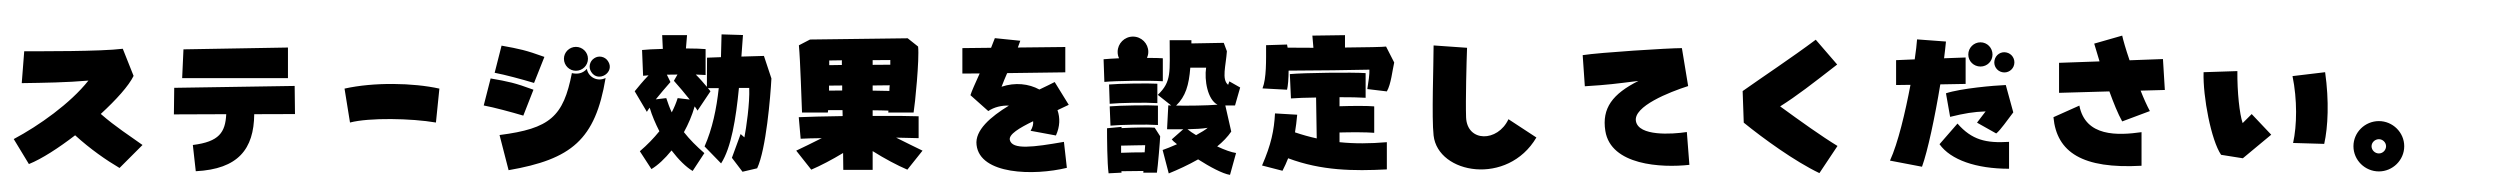 
    <svg xmlns="http://www.w3.org/2000/svg" viewBox="0 0 384 28.8">
      <path d="M21.89 22.27C19.94 20.86 17.78 19.51 15.48 17.50C17.86 15.31 19.78 13.18 20.52 11.66L18.86 7.49C15.43 7.92 6.07 7.87 3.72 7.87L3.34 12.77C6.77 12.72 10.25 12.67 13.58 12.38C10.80 15.89 5.98 19.30 2.11 21.36L4.44 25.20C6.41 24.41 9 22.73 11.54 20.78C13.87 22.90 16.32 24.60 18.36 25.80ZM28.18 7.58L27.98 12L44.23 12L44.23 7.30ZM45.26 13.20L26.76 13.49L26.71 17.57L34.75 17.54C34.61 20.33 33.67 21.77 29.62 22.27L30.07 26.30C36.58 25.97 39 22.90 39.05 17.54L45.31 17.52ZM53.76 18.82C56.71 18.05 63.17 18.17 66.96 18.82L67.49 13.61C63.46 12.72 57.43 12.60 52.92 13.61ZM83.62 8.74C80.74 7.70 79.80 7.51 77.04 7.01L75.98 11.18C77.54 11.47 80.21 12.19 82.03 12.74ZM88.46 10.87C89.47 10.87 90.31 10.06 90.31 9.02C90.31 8.02 89.47 7.20 88.46 7.20C87.46 7.20 86.62 8.02 86.62 9.02C86.62 10.06 87.46 10.87 88.46 10.87ZM90.82 11.06C91.90 12.77 94.54 11.09 93.38 9.38C92.93 8.69 91.97 8.47 91.27 8.95C90.55 9.41 90.36 10.37 90.82 11.06ZM78.12 26.14C87.79 24.46 91.44 21.46 93.02 11.98C91.78 12.60 90.38 11.88 90.14 10.58C89.50 11.30 88.70 11.42 87.84 11.23C86.54 17.90 84.50 19.75 76.73 20.74ZM81.94 13.78C79.06 12.72 78.12 12.53 75.36 12.05L74.30 16.20C75.86 16.49 78.53 17.21 80.38 17.76ZM113.88 8.69C113.95 7.56 114.05 6.46 114.12 5.38L110.83 5.28C110.81 6.43 110.78 7.61 110.74 8.78L108.60 8.86L108.58 13.34C108.10 12.77 107.50 12.07 106.87 11.45L108.38 11.52L108.38 7.54C107.78 7.49 106.66 7.44 105.36 7.44L105.53 5.40L101.71 5.40L101.81 7.51C100.44 7.54 99.26 7.61 98.62 7.68L98.78 11.64L99.62 11.57C98.78 12.43 98.02 13.37 97.49 14.02L99.36 17.18C99.48 16.97 99.62 16.75 99.79 16.54C100.15 17.76 100.68 18.98 101.28 20.16C100.42 21.22 99.43 22.25 98.28 23.23L100.06 25.97C101.04 25.39 102.12 24.38 103.15 23.11C104.23 24.53 105.38 25.66 106.39 26.26L108.19 23.52C106.97 22.46 105.94 21.43 105.05 20.30C105.72 19.08 106.30 17.74 106.70 16.34C106.87 16.56 107.02 16.78 107.14 16.99L109.13 14.02C109.01 13.87 108.89 13.70 108.74 13.54L110.40 13.54C110.06 16.70 109.42 19.78 108.22 22.49L110.76 25.10C112.32 22.68 113.04 18.24 113.50 13.51L115.08 13.51C115.18 15.89 114.62 19.66 114.34 21.10L113.76 20.59L112.42 24.24L114.05 26.38L116.30 25.85C117.67 22.92 118.34 14.90 118.49 12.05L117.34 8.59ZM104.09 15.07C103.85 15.84 103.54 16.56 103.18 17.26C102.86 16.58 102.60 15.86 102.34 15.07L100.73 15.26C101.47 14.33 102.29 13.39 102.98 12.60L102.43 11.47C102.96 11.45 103.51 11.45 104.06 11.45L103.51 12.41C104.26 13.25 105.14 14.28 105.94 15.29ZM141.70 23.14C140.69 22.63 139.13 21.91 137.64 21.14L141.10 21.22L141.10 17.86C139.80 17.81 137.06 17.78 134.04 17.81L134.04 16.94C134.90 16.94 135.70 16.97 136.46 16.99C136.44 17.09 136.44 17.18 136.44 17.28L140.33 17.28C140.54 16.10 141.24 9.05 141.02 7.15L139.42 5.88L124.42 6.07L122.71 6.96C122.93 9.26 123.12 15.77 123.19 17.28L127.15 17.28C127.18 17.18 127.18 17.06 127.20 16.92L129.41 16.92L129.43 17.83C126.58 17.88 124.01 17.93 122.69 18L122.98 21.31C123.77 21.26 124.90 21.24 126.22 21.22C124.78 21.96 123.29 22.66 122.30 23.14L124.61 26.06C126.02 25.46 127.80 24.53 129.50 23.50L129.53 26.09L134.04 26.09L134.04 23.21C135.86 24.36 137.86 25.42 139.37 26.06ZM134.04 9.96L134.04 9.24L136.75 9.22L136.75 9.94ZM129.31 9.98L127.37 10.01L127.37 9.29L129.31 9.26ZM134.04 13.13L136.66 13.10C136.63 13.39 136.61 13.68 136.61 13.97C135.79 13.94 134.93 13.94 134.04 13.92ZM127.34 13.92L127.34 13.15L129.36 13.13L129.36 13.90C128.64 13.90 127.97 13.92 127.34 13.92ZM155.11 21.50C154.92 20.64 156.55 19.66 158.69 18.62C158.74 19.06 158.62 19.56 158.30 20.09L162.19 20.81C162.82 19.42 162.84 18.10 162.43 16.92L164.16 16.10L162 12.60C161.47 12.89 160.63 13.27 159.65 13.75C158.02 12.86 155.93 12.62 153.84 13.32C154.13 12.55 154.42 11.88 154.70 11.23L163.63 11.11L163.63 7.22L156.34 7.30C156.46 6.98 156.60 6.62 156.72 6.26L152.81 5.86L152.23 7.34L147.82 7.39L147.82 11.30L150.48 11.28C149.81 12.77 149.23 14.04 149.06 14.62L151.80 17.06C152.71 16.44 153.86 16.18 154.97 16.22C152.16 17.93 149.71 20.02 150 22.27C150.53 26.83 158.78 27.02 163.87 25.78L163.42 21.79C158.71 22.61 155.47 23.04 155.11 21.50ZM178.61 8.95C178.10 8.90 177.22 8.90 176.18 8.90C176.30 8.62 176.38 8.30 176.38 7.97C176.38 6.67 175.32 5.62 174.02 5.62C172.73 5.62 171.67 6.67 171.67 7.97C171.67 8.33 171.74 8.66 171.89 8.95C170.88 9 170.02 9.05 169.51 9.10L169.63 12.58C171.43 12.41 176.47 12.34 178.61 12.48ZM188.21 16.20L189.70 16.20L190.49 13.44L188.83 12.50L188.64 13.03C187.61 12.19 188.30 10.10 188.45 7.87L187.97 6.58L183 6.67L183 6.17L179.66 6.17C179.66 11.09 180 12.50 177.84 14.57L179.90 16.20C179.69 16.20 179.54 16.18 179.45 16.18L179.26 19.85C179.83 19.85 180.74 19.87 181.75 19.85L179.98 21.41C180.10 21.58 180.38 21.84 180.79 22.15C179.90 22.54 179.09 22.87 178.58 23.04L179.52 26.64C180.94 26.06 182.52 25.34 184.03 24.48C185.83 25.63 187.80 26.69 188.93 26.86L189.86 23.50C189.14 23.40 188.09 23.02 186.96 22.49C187.82 21.79 188.57 21.02 189.12 20.21ZM180.65 16.22C182.11 14.81 182.62 13.08 182.83 10.39L185.26 10.39C184.97 12.29 185.47 15.29 187.01 16.08C185.38 16.22 182.38 16.25 180.65 16.22ZM170.45 15.94C171.91 15.79 176.02 15.72 177.77 15.84L177.77 12.86C176.47 12.77 171.72 12.84 170.35 12.98ZM170.57 19.30C172.03 19.15 176.14 19.08 177.86 19.20L177.86 16.22C176.57 16.13 171.84 16.20 170.45 16.34ZM172.27 19.68L172.27 19.49L170.04 19.70C170.04 21.05 170.06 25.15 170.28 26.62L172.27 26.52C172.27 26.45 172.27 26.38 172.25 26.30C173.26 26.28 174.58 26.26 175.63 26.26C175.63 26.35 175.63 26.45 175.61 26.52L177.70 26.52C177.84 25.70 178.20 21.43 178.20 20.93L177.36 19.61C176.52 19.54 174.12 19.58 172.27 19.68ZM182.40 19.85C183.53 19.82 184.68 19.78 185.50 19.63C185.18 19.92 184.51 20.33 183.72 20.76C183.19 20.45 182.76 20.14 182.40 19.85ZM172.20 23.47L172.20 22.37C173.74 22.32 175.34 22.32 175.90 22.30C175.87 22.51 175.85 22.92 175.82 23.40C174.74 23.40 173.28 23.42 172.20 23.47ZM212.90 7.15C212.54 7.22 209.78 7.27 206.59 7.30L206.59 5.40L201.58 5.47L201.74 7.34C200.16 7.34 198.77 7.32 197.78 7.32C197.74 7.13 197.71 6.98 197.69 6.84L194.47 6.94C194.47 9.34 194.54 12 193.92 13.58L197.69 13.78C197.83 13.22 197.93 12.07 197.93 10.85C201.34 10.85 208.70 10.75 210.34 10.70C210.38 11.35 210.19 12.67 210.02 13.68L213.02 14.04C213.67 12.91 213.86 10.85 214.15 9.60ZM205.75 20.35C207.65 20.30 209.88 20.30 211.08 20.40L211.08 16.34C210.17 16.25 207.79 16.25 205.75 16.32L205.75 14.93C207.31 14.93 208.78 14.95 209.76 15.02L209.76 11.23C207.72 11.09 200.28 11.18 198.12 11.38L198.29 15.12C199.13 15.05 200.57 15 202.15 14.98L202.25 21.26C201.14 21.02 200.04 20.71 198.91 20.33C199.06 19.49 199.15 18.60 199.25 17.62L195.84 17.42C195.70 20.02 195.26 22.18 193.85 25.42L196.99 26.23C197.33 25.56 197.62 24.94 197.86 24.31C202.99 26.23 207.89 26.28 213.02 26.02L213.02 21.84C210.43 22.06 208.06 22.08 205.75 21.84ZM231.70 18.31C230.04 21.86 225.34 21.86 225.19 18.02C225.10 15.46 225.26 9.38 225.34 7.34L220.20 6.98C220.20 10.08 219.89 18.07 220.20 20.81C220.87 26.76 231.60 28.58 235.99 21.12ZM259.10 20.28C256.73 20.64 251.71 20.93 251.28 18.62C250.85 16.34 256.42 14.14 259.30 13.22L258.34 7.39C256.30 7.39 245.69 8.06 243.10 8.47L243.43 13.25C247.06 13.03 248.16 12.86 251.66 12.43C247.70 14.42 246.02 16.61 246.58 20.11C247.42 25.39 255.19 25.80 259.49 25.32ZM282.24 22.42C279.79 20.93 276.60 18.65 273.43 16.34C276.02 14.71 278.35 12.89 282.19 9.91L278.90 6.10C275.18 8.88 270.79 11.78 267.67 13.99L267.84 18.84C270.86 21.29 275.69 24.79 279.46 26.59ZM301.92 8.83L298.61 8.95C298.73 8.04 298.82 7.18 298.90 6.38L294.46 6.05C294.41 6.77 294.29 7.85 294.10 9.12L291.24 9.24L291.24 13.06L293.45 13.03C292.66 17.21 291.53 22.01 290.30 24.67L295.22 25.61C296.09 23.23 297.22 17.90 298.03 12.96L301.92 12.89ZM304.20 10.22C305.23 10.22 306.05 9.41 306.05 8.38C306.05 7.34 305.23 6.50 304.20 6.50C303.17 6.50 302.33 7.34 302.33 8.38C302.33 9.41 303.17 10.22 304.20 10.22ZM308.18 8.06C307.34 7.87 306.53 8.42 306.36 9.26C306.17 10.10 306.72 10.92 307.54 11.09C308.38 11.28 309.22 10.73 309.38 9.89C309.55 9.05 309.02 8.23 308.18 8.06ZM299.54 17.95C301.78 17.40 303.12 17.18 304.99 17.11L303.67 18.84L306.62 20.50C307.27 19.99 308.30 18.48 309.24 17.26L308.09 13.06C306.29 13.13 301.15 13.58 298.90 14.33ZM297.91 22.15C299.62 24.55 303.53 25.92 308.59 25.92L308.59 21.79C305.04 22.01 302.88 21.50 300.67 18.98ZM332.23 9.07L327.10 9.26C326.50 7.51 326.09 6.05 325.97 5.47L321.67 6.70C321.94 7.58 322.20 8.50 322.49 9.43L316.27 9.65L316.27 14.26L324 14.04C324.65 15.82 325.30 17.45 325.97 18.65L330.22 17.06C329.76 16.20 329.26 15.10 328.80 13.92L332.52 13.82ZM315.41 18C315.91 23.40 319.87 25.97 328.94 25.46L328.94 20.30C325.32 20.81 320.33 21.05 319.39 16.22ZM348.86 20.69L345.86 17.52L344.47 18.91C343.99 17.50 343.63 14.16 343.66 10.92L338.47 11.09C338.35 14.88 339.65 21.58 341.16 23.78L344.50 24.31ZM357 22.10C357.58 19.51 357.77 15.53 357.14 11.09L352.13 11.69C352.87 15.29 352.82 19.27 352.22 21.96ZM365.40 26.33C367.51 26.33 369.29 24.60 369.29 22.46C369.29 20.33 367.51 18.60 365.40 18.60C363.26 18.60 361.49 20.33 361.49 22.46C361.49 24.60 363.26 26.33 365.40 26.33ZM365.40 23.57C364.78 23.57 364.27 23.06 364.27 22.46C364.27 21.89 364.78 21.38 365.40 21.38C366 21.38 366.50 21.89 366.50 22.46C366.50 23.06 366 23.57 365.40 23.57Z" transform="translate(0, 0)" />
    </svg>
  